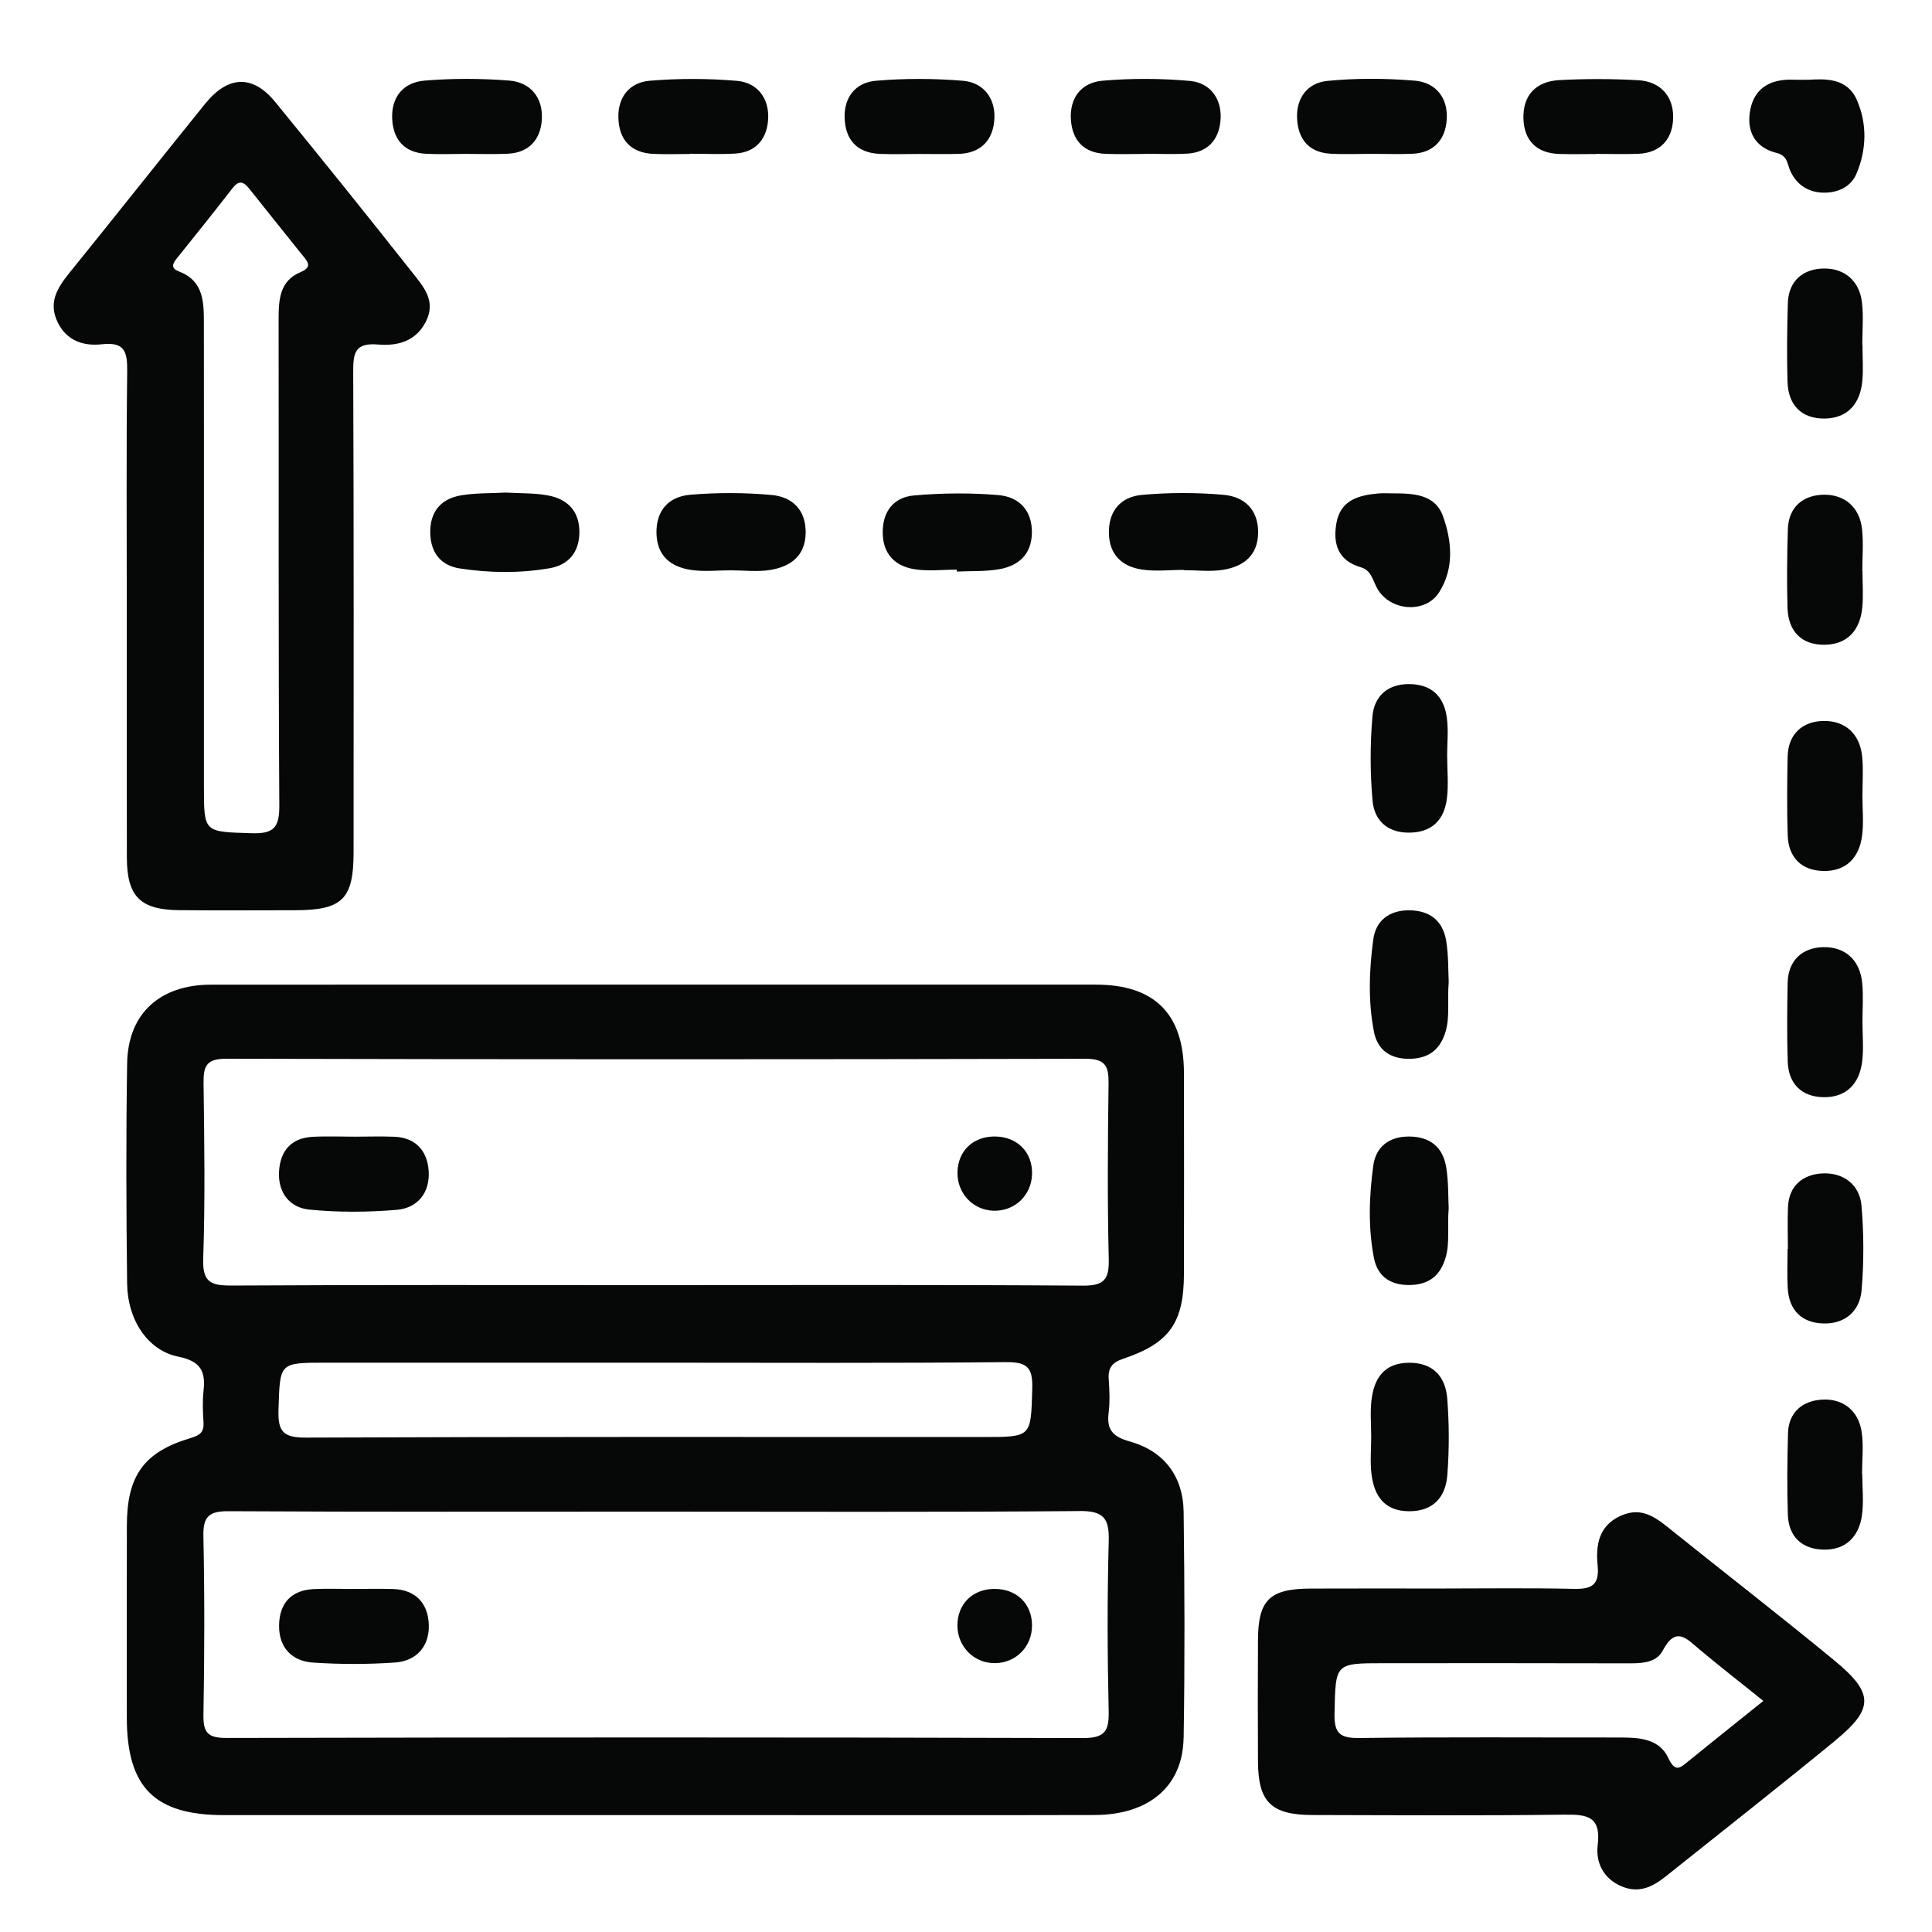 <?xml version="1.0" encoding="UTF-8"?>
<svg id="Layer_1" data-name="Layer 1" xmlns="http://www.w3.org/2000/svg" viewBox="0 0 800 800">
  <defs>
    <style>
      .cls-1 {
        fill: none;
      }

      .cls-2 {
        fill: #060707;
      }
    </style>
  </defs>
  <rect class="cls-1" width="800" height="800"/>
  <path class="cls-2" d="M209.49,203.97c5.83,.35,11.76,.12,17.44,1.18,8.17,1.53,13.11,6.63,12.98,15.43-.12,8.17-4.53,13.38-12.34,14.72-12.31,2.11-24.81,1.98-37.14,.09-7.97-1.22-12.11-6.58-12.27-14.71-.17-8.72,4.35-14.13,12.71-15.56,6.09-1.04,12.39-.82,18.61-1.16Zm280.69,32.13c5.45,0,11.02,.71,16.33-.16,8.41-1.38,14.41-5.93,14.45-15.49,.05-9.53-5.78-14.79-14.25-15.55-11.2-1-22.63-.99-33.83,.02-8.67,.78-13.9,6.49-13.71,15.91,.19,8.9,5.43,13.71,13.52,14.98,5.7,.9,11.65,.17,17.49,.17,0,.04,0,.07,0,.11Zm-94,.57c5.83-.27,11.75,.03,17.46-.95,8.05-1.39,13.45-6.05,13.64-14.94,.2-9.47-5.35-15.06-13.92-15.78-11.57-.98-23.36-.86-34.94,.16-8.29,.73-12.96,6.55-12.91,15.33,.05,8.84,5.02,13.92,13.19,15.22,5.69,.9,11.64,.17,17.47,.17,0,.26,0,.52,.01,.78Zm-77.26-.66c8.35-1.36,14.53-5.73,14.69-15.31,.15-9.49-5.46-14.94-14.01-15.73-11.2-1.03-22.62-1.05-33.82-.1-8.62,.73-14.06,6.23-13.95,15.72,.11,9.53,5.87,14.17,14.42,15.42,5.34,.78,10.89,.15,16.34,.15,5.46,0,11.03,.71,16.34-.15Zm279.95,153.78c-1.33-8.4-6.65-12.81-15.4-12.85-8.31-.03-13.77,4.31-14.82,12.04-1.72,12.68-2.19,25.6,.28,38.27,1.56,7.98,7.33,11.49,15.46,11.16,7.6-.31,12.14-4.14,14.24-11.42,1.78-6.16,.6-12.4,1.25-20.35-.23-4.46-.04-10.74-1.01-16.85Zm0,93.68c-1.33-8.4-6.64-12.82-15.39-12.86-8.31-.04-13.77,4.29-14.83,12.03-1.73,12.68-2.19,25.6,.27,38.27,1.55,7.98,7.32,11.5,15.45,11.17,7.6-.31,12.15-4.12,14.25-11.41,1.78-6.16,.61-12.4,1.25-20.34-.23-4.47-.03-10.75-1-16.86Zm-30.98,126.83c1.08,8.99,5.24,15.41,15.54,15.47,10.18,.06,15.2-5.97,15.89-15.08,.79-10.45,.77-21.06-.04-31.51-.71-9.2-5.93-15.04-16.04-14.89-10.29,.15-14.35,6.66-15.36,15.66-.56,5-.1,10.12-.1,15.18,0,5.06-.49,10.19,.11,15.18Zm31.33-296.97c0-5.44,.61-10.97-.14-16.3-1.23-8.83-6.47-13.81-15.86-13.76-9.03,.05-14.24,5.36-14.92,13.38-.99,11.58-.99,23.39,.05,34.96,.73,8.03,6.07,13.21,15.09,13.17,9.46-.04,14.52-5.21,15.67-13.98,.76-5.73,.14-11.65,.14-17.48-.01,0-.03,0-.04,0ZM210.32,63.65c8.94-.42,13.6-6.1,14.05-14.28,.48-8.91-4.63-15.31-13.55-16.01-11.62-.91-23.43-.95-35.05,.02-8.86,.74-13.9,6.93-13.36,16.11,.49,8.47,5.16,13.73,14.01,14.19,5.44,.28,10.91,.05,16.37,.04,5.85-.01,11.7,.21,17.54-.06Zm75.4,.01c6.24,0,12.49,.3,18.7-.07,8.98-.53,13.35-6.54,13.67-14.65,.33-8.32-4.56-14.75-12.87-15.46-12-1.03-24.2-1.04-36.2-.05-8.23,.68-13.21,6.66-12.96,15.32,.25,9.07,5.06,14.52,14.46,14.97,5.06,.24,10.13,.04,15.2,.04v-.1Zm111.34,.06c9.53-.31,14.39-6.2,14.71-14.9,.31-8.3-4.67-14.69-12.99-15.37-12-.99-24.21-1.04-36.2,0-8.22,.71-13.15,6.77-12.84,15.42,.32,9.07,5.19,14.47,14.59,14.85,5.45,.22,10.91,.04,16.37,.03,5.46,0,10.92,.14,16.37-.04Zm77.04-.05c5.85,0,11.71,.27,17.53-.06,8.97-.51,13.41-6.39,13.81-14.53,.4-8.34-4.43-14.83-12.71-15.57-11.99-1.08-24.21-1.12-36.2-.09-8.83,.76-13.76,7.17-13.08,16.34,.64,8.49,5.46,13.58,14.28,13.94,5.45,.23,10.91,.04,16.37,.04,0-.02,0-.05,0-.07Zm110.71,0c8.93-.36,13.68-5.88,14.25-14.09,.62-8.95-4.45-15.47-13.3-16.19-12-.98-24.23-1.07-36.2,.12-8.14,.81-12.95,7.07-12.46,15.75,.48,8.46,4.94,13.87,13.81,14.38,5.83,.33,11.69,.06,17.53,.07,5.46,0,10.92,.19,16.37-.03Zm76.03,.05c5.85,0,11.7,.19,17.54-.04,9.57-.38,14.37-6.52,14.44-15.14,.07-8.76-5.35-14.8-14.43-15.32-10.88-.62-21.85-.63-32.73-.05-9.55,.51-15.15,6.22-14.84,15.97,.29,9.09,5.46,14.3,14.82,14.61,5.06,.16,10.13,.03,15.2,.03,0-.02,0-.04,0-.06Zm-90.03,140.59c-8.15,.75-15.74,2.67-17.43,12.3-1.51,8.59,.67,15.54,10.09,18.28,4.45,1.29,4.94,5.47,6.83,8.81,5.3,9.37,19.86,10.54,25.58,1.61,6.33-9.88,5.35-21.24,1.61-31.61-3.31-9.16-12.43-9.4-20.82-9.41-1.95,0-3.92-.15-5.85,.03Zm200.33-61.52c0-5.81,.52-11.68-.12-17.42-1-8.99-7.12-14.22-15.61-14.19-8.44,.03-14.81,4.81-15.1,14.32-.33,10.83-.45,21.69-.14,32.52,.27,9.62,5.71,15.38,15.33,15.29,9.54-.09,14.74-6.11,15.63-15.42,.48-4.99,.08-10.07,.08-15.1-.03,0-.06,0-.09,0Zm-.05,170.53c-.94-9.56-7.14-15.01-16.21-14.79-8.52,.21-14.48,5.43-14.66,14.84-.21,10.84-.32,21.69,.03,32.52,.3,9.14,5.65,14.53,14.64,14.76,9.57,.24,15.05-5.55,16.19-14.81,.66-5.34,.12-10.83,.11-16.26,0-5.42,.42-10.89-.1-16.26Zm0,93.65c-.95-9.56-7.16-15-16.23-14.77-8.52,.22-14.47,5.45-14.64,14.86-.2,10.84-.31,21.69,.04,32.52,.3,9.14,5.67,14.52,14.66,14.74,9.57,.23,15.04-5.57,16.17-14.83,.65-5.35,.12-10.83,.11-16.26,0-5.42,.43-10.89-.11-16.26Zm.05-170.51c0-5.81,.52-11.68-.12-17.42-1-8.99-7.12-14.22-15.61-14.19-8.44,.03-14.81,4.81-15.1,14.32-.33,10.83-.45,21.69-.14,32.52,.27,9.62,5.71,15.38,15.33,15.29,9.54-.09,14.74-6.11,15.63-15.42,.48-4.99,.08-10.07,.08-15.1-.03,0-.06,0-.09,0Zm-30.94,280.71c0,5.42-.26,10.86,.06,16.26,.54,9.17,5.86,14.37,14.83,14.59,9.02,.22,15.05-5.21,15.77-13.87,.96-11.54,.93-23.28-.04-34.82-.75-8.9-7.59-13.84-16.13-13.45-7.87,.36-13.93,4.88-14.32,13.88-.25,5.79-.05,11.61-.05,17.41-.04,0-.08,0-.12,0Zm30.83,93.14c0-5.81,.7-11.72-.16-17.4-1.35-8.88-7.73-13.8-16.27-13.37-7.88,.4-14,4.98-14.23,13.97-.29,11.22-.44,22.46-.06,33.67,.31,9.19,5.9,14.33,14.87,14.49,9.02,.17,14.49-5.31,15.78-13.96,.84-5.68,.16-11.6,.16-17.41-.03,0-.06,0-.08,0Zm-28.08-577.3c-9.26-.42-16.38,2.94-18.22,12.54-1.67,8.69,1.88,15.55,10.94,17.78,4.66,1.15,4.32,4.67,5.76,7.68,2.74,5.72,7.59,8.78,13.99,8.77,5.89-.01,11.07-2.55,13.32-7.88,4.21-9.99,4.46-20.67,.12-30.56-3.97-9.05-12.89-8.72-19.83-8.32-2.97,0-4.53,.06-6.08-.01Zm-252.86,686.71c-.33,20.01-14.4,31.78-36.86,31.84-46.43,.12-92.86,.04-139.3,.04-73.74,0-147.49,0-221.23,0-28.74,0-40.18-11.52-40.19-40.42-.01-26.53-.06-53.06,.02-79.59,.06-20.43,6.99-30.32,26.18-36.05,4.23-1.26,5.84-2.53,5.55-6.79-.29-4.27-.45-8.62,.02-12.86,.91-8.17-1.27-12.28-10.47-14.13-12.66-2.55-20.99-15.25-21.17-30.22-.37-30.43-.49-60.87,.01-91.29,.34-20.55,13.58-32.5,34.67-32.52,61.65-.06,123.3-.02,184.95-.02,60.48,0,120.96-.02,181.44,0,24.41,.01,36.48,12.09,36.54,36.59,.06,27.7,.05,55.4,0,83.1-.04,20.32-5.98,28.8-25.22,35.26-4.5,1.51-6.27,3.72-5.94,8.38,.33,4.66,.53,9.41-.04,14.03-.85,7.01,1.79,9.86,8.71,11.79,14.23,3.96,22.17,14.4,22.36,29.24,.4,31.21,.51,62.43,0,93.63ZM95.94,532.32c58.13-.34,116.26-.18,174.39-.18s118.6-.21,177.9,.22c8.98,.07,11.09-2.52,10.88-11.13-.59-24.17-.41-48.37-.08-72.55,.1-7.15-1.25-10.28-9.53-10.26-118.6,.27-237.2,.28-355.8-.02-8.43-.02-9.5,3.21-9.41,10.25,.32,24.18,.68,48.39-.15,72.55-.34,9.82,3.23,11.16,11.79,11.11Zm320.67,31.71c-48.33,.48-96.67,.23-145.01,.23-45.61,0-91.22,0-136.83,0-19.29,0-18.83,.01-19.45,19.47-.28,8.84,1.77,11.59,11.21,11.55,93.56-.4,187.12-.24,280.67-.24,20.12,0,19.65-.01,20.23-19.98,.25-8.65-1.9-11.11-10.82-11.02Zm30.4,61.67c-58.51,.5-117.04,.24-175.56,.24-58.91,0-117.82,.15-176.73-.18-8.12-.05-10.67,2.11-10.5,10.37,.52,24.56,.46,49.15,.02,73.72-.13,7.41,1.58,9.82,9.49,9.8,118.21-.27,236.42-.3,354.63,.04,9.24,.03,10.91-2.92,10.72-11.28-.54-23.39-.62-46.82,.02-70.21,.26-9.46-2.03-12.6-12.09-12.52ZM176.36,133.14c-4.24,8.39-12.04,10.17-19.73,9.52-9.72-.83-10.4,3.48-10.37,11.36,.27,66.3,.17,132.6,.15,198.91,0,19.35-4.64,23.94-24.1,23.98-15.99,.03-31.99,.11-47.98-.02-16.24-.14-21.76-5.63-21.8-21.81-.09-33.93-.03-67.86-.03-101.79,0-33.15-.24-66.31,.17-99.45,.1-8.04-.89-12.36-10.47-11.29-7.59,.85-14.72-1.41-18.43-9.33-3.77-8.03-.03-14.04,4.88-20.11,18.87-23.32,37.47-46.86,56.33-70.18,9.47-11.71,19.68-12.07,28.95-.74,19.24,23.51,38.28,47.2,57.11,71.04,4.43,5.62,9.59,11.48,5.32,19.91Zm-51.04-27.35c-7.27-9.15-14.65-18.21-21.89-27.38-2.34-2.96-4.27-4.21-7.15-.48-7.64,9.85-15.44,19.58-23.25,29.3-1.89,2.35-2.01,4.01,1.11,5.19,10.19,3.86,10.27,12.66,10.28,21.37,.04,33.14,.02,66.29,.02,99.43,0,30.8,0,61.61,0,92.41,0,19.27,.02,18.76,19.64,19.39,9.13,.29,11.64-2.17,11.58-11.47-.43-67.06-.18-134.13-.29-201.2-.01-8.17,.34-16,9.07-19.66,5.12-2.15,2.89-4.4,.91-6.9ZM759.93,720.75c-23.2,19.04-46.83,37.57-70.28,56.3-5.41,4.32-11.1,7.08-18.25,4.02-7.63-3.26-10.68-10.03-9.83-17.01,1.46-11.99-4.32-12.77-13.85-12.65-34.72,.45-69.45,.23-104.18,.15-17.18-.04-22.55-5.34-22.64-22.17-.09-16.78-.09-33.55,0-50.33,.1-16.59,4.82-21.19,21.79-21.27,17.56-.08,35.12-.02,52.68-.02,18.73,0,37.46-.28,56.18,.14,7.31,.17,10.8-1.39,10-9.6-.82-8.36,.32-16.44,9.48-20.63,9.29-4.25,15.39,1.35,21.85,6.53,22.2,17.8,44.7,35.23,66.66,53.32,16.46,13.56,16.5,19.97,.39,33.19Zm-29.75-16.43c-9.46-7.6-18.07-14.32-26.44-21.31-5.37-4.49-9.78-9.89-15.26,.51-2.9,5.51-9.83,5.25-15.84,5.23-33.16-.1-66.33-.05-99.49-.05-20.54,0-20.09,0-20.55,20.75-.18,8.28,2.17,10.33,10.31,10.22,35.89-.45,71.79-.18,107.68-.21,8.02,0,16.44,.38,20.25,8.53,2.85,6.08,4.85,4.09,8.25,1.32,9.95-8.11,20.01-16.1,31.09-24.99ZM129.35,470.74c-8.87,.5-13.32,5.91-13.81,14.37-.5,8.69,4.36,14.93,12.47,15.75,11.96,1.2,24.2,1.11,36.19,.12,8.85-.73,13.92-7.25,13.3-16.2-.57-8.23-5.35-13.72-14.26-14.08-5.45-.22-10.91-.04-16.37-.03-5.85,0-11.71-.26-17.53,.07Zm282.97-.14c-9.18-.22-15.64,5.8-15.85,14.76-.2,8.72,6.39,15.74,14.99,15.98,8.69,.23,15.63-6.36,15.89-15.09,.26-8.99-5.92-15.43-15.03-15.65Zm-282.37,187.4c-9.41,.44-14.26,5.94-14.39,15-.13,9.2,5.27,14.87,14.17,15.45,11.25,.74,22.64,.75,33.89-.04,8.97-.63,14.25-6.85,13.94-15.7-.31-8.75-5.39-14.46-14.86-14.74-5.45-.16-10.91-.03-16.37-.02-5.46,0-10.92-.2-16.37,.05Zm266.5,15.26c.09,8.69,6.98,15.52,15.57,15.42,8.72-.09,15.35-6.88,15.32-15.66-.03-8.97-6.39-15.13-15.59-15.09-9.1,.03-15.4,6.34-15.31,15.33Z"/>
</svg>